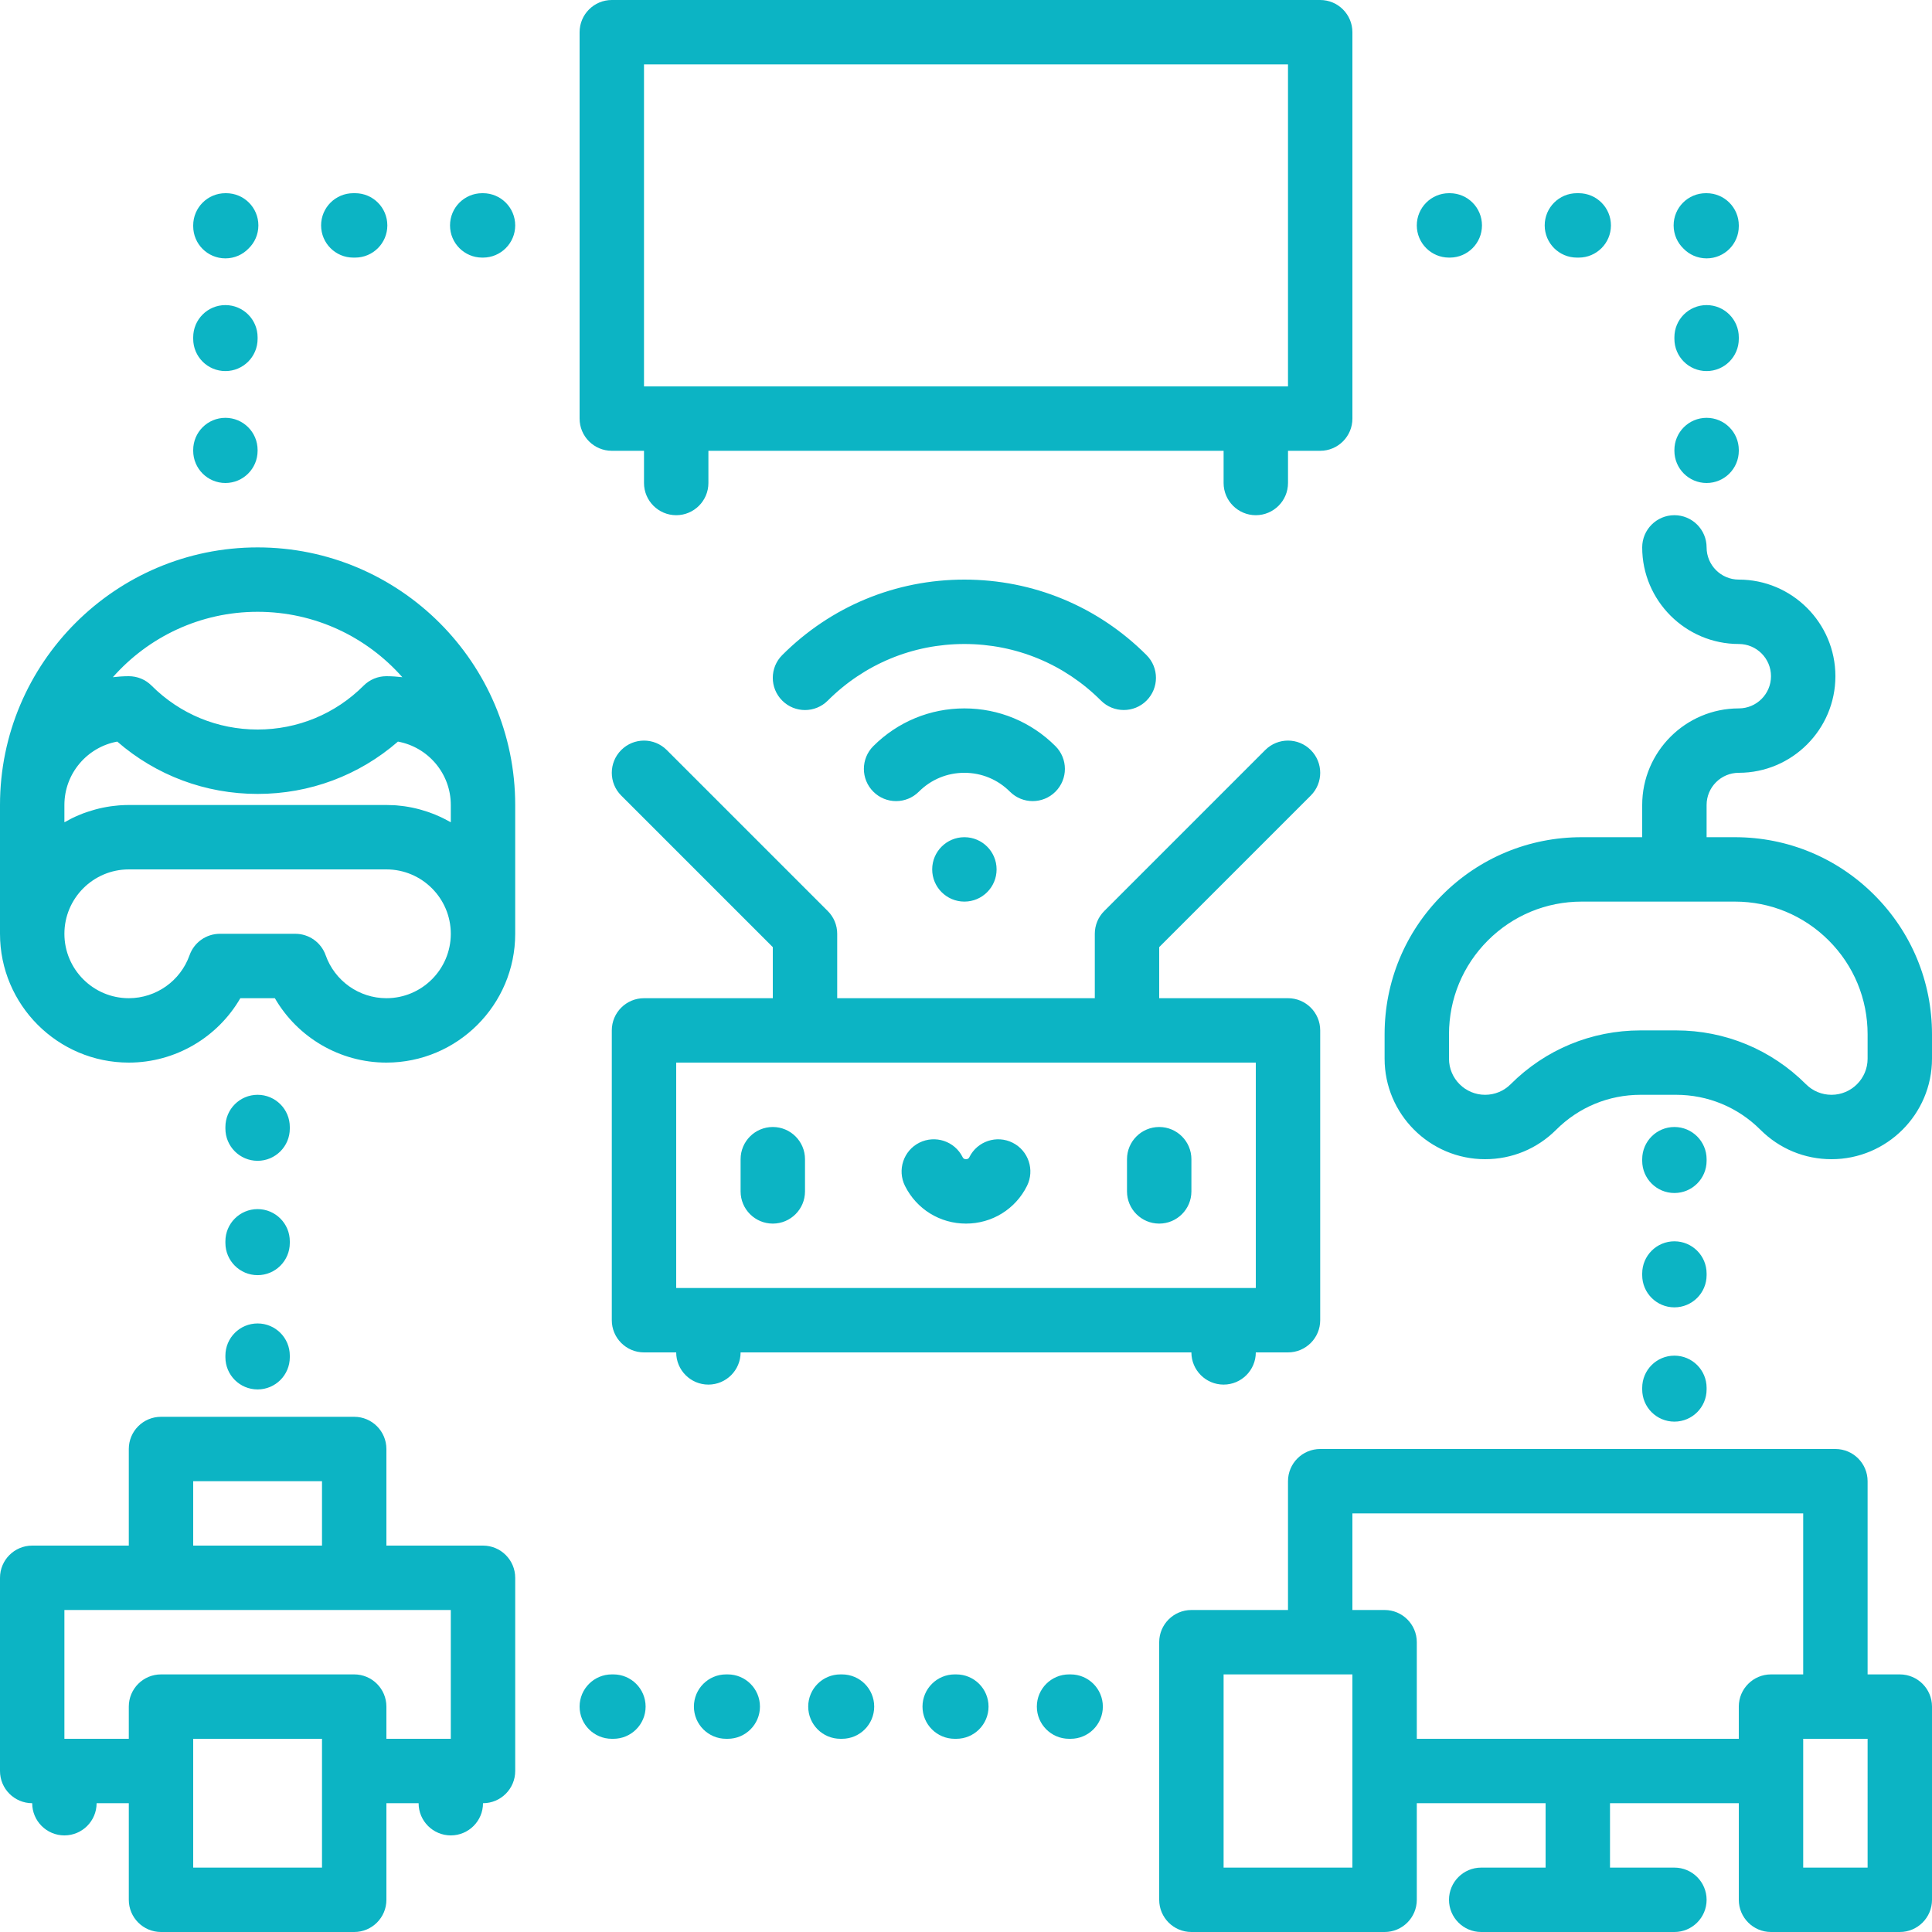 <svg version="1.1" id="Layer_1" xmlns="http://www.w3.org/2000/svg" xmlns:xlink="http://www.w3.org/1999/xlink" x="0px" y="0px" width="60px" height="60px" viewBox="0 0 60 60" style="enable-background:new 0 0 60 60;" xml:space="preserve"><path style="fill:#0CB4C4;" d="M23,42h14c0,0.552,0.448,1,1,1s1-0.448,1-1h1c0.552,0,1-0.448,1-1v-9c0-0.552-0.448-1-1-1h-4v-1.586 l4.707-4.707c0.391-0.391,0.391-1.023,0-1.414s-1.023-0.391-1.414,0l-5,5C34.105,28.48,34,28.734,34,29v2h-8v-2 c0-0.266-0.105-0.52-0.293-0.707l-5-5c-0.391-0.391-1.023-0.391-1.414,0s-0.391,1.023,0,1.414L24,29.414V31h-4c-0.552,0-1,0.448-1,1 v9c0,0.552,0.448,1,1,1h1c0,0.552,0.448,1,1,1S23,42.552,23,42z M21,33h18v7H21V33z M34.192,21.758C33.06,20.625,31.552,20,29.95,20 c-1.604,0-3.109,0.625-4.243,1.758c-0.391,0.391-1.023,0.391-1.414,0s-0.391-1.023,0-1.414C25.805,18.832,27.813,18,29.95,18 c2.136,0,4.146,0.832,5.656,2.344c0.391,0.391,0.391,1.023,0,1.414c-0.195,0.195-0.45,0.292-0.707,0.292 C34.644,22.05,34.388,21.953,34.192,21.758z M31.364,24.586C30.987,24.208,30.484,24,29.95,24c-0.535,0-1.036,0.208-1.414,0.586 c-0.391,0.391-1.024,0.391-1.414,0c-0.391-0.391-0.391-1.023-0.001-1.414C27.878,22.417,28.882,22,29.95,22s2.073,0.417,2.828,1.172 c0.391,0.391,0.391,1.023,0,1.414c-0.195,0.195-0.451,0.293-0.708,0.293C31.815,24.879,31.56,24.781,31.364,24.586z M29.95,26 c0.553,0,1,0.448,1,1s-0.447,1-1,1c-0.552,0-1-0.448-1-1S29.398,26,29.95,26z M23,37v-1c0-0.552,0.448-1,1-1s1,0.448,1,1v1 c0,0.552-0.448,1-1,1S23,37.552,23,37z M35,37v-1c0-0.552,0.448-1,1-1s1,0.448,1,1v1c0,0.552-0.448,1-1,1S35,37.552,35,37z M28.105,36.829c-0.246-0.493-0.047-1.095,0.446-1.342c0.495-0.246,1.096-0.047,1.343,0.447C29.903,35.954,29.927,36,30,36 s0.097-0.046,0.105-0.065c0.247-0.494,0.848-0.695,1.343-0.447c0.493,0.247,0.692,0.849,0.446,1.342C31.534,37.552,30.808,38,30,38 S28.466,37.552,28.105,36.829z M19,14h1v1c0,0.552,0.448,1,1,1s1-0.448,1-1v-1h16v1c0,0.552,0.448,1,1,1s1-0.448,1-1v-1h1 c0.552,0,1-0.448,1-1V1c0-0.552-0.448-1-1-1H19c-0.552,0-1,0.448-1,1v12C18,13.552,18.448,14,19,14z M20,2h20v10H20V2z M59,52h-1v-6 c0-0.552-0.448-1-1-1H41c-0.552,0-1,0.448-1,1v4h-3c-0.552,0-1,0.448-1,1v8c0,0.552,0.448,1,1,1h6c0.552,0,1-0.448,1-1v-3h4v2h-2 c-0.552,0-1,0.448-1,1s0.448,1,1,1h6c0.552,0,1-0.448,1-1s-0.448-1-1-1h-2v-2h4v3c0,0.552,0.448,1,1,1h4c0.552,0,1-0.448,1-1v-6 C60,52.448,59.552,52,59,52z M42,58h-4v-6h3h1v3V58z M44,54v-3c0-0.552-0.448-1-1-1h-1v-3h14v5h-1c-0.552,0-1,0.448-1,1v1H44z M58,58h-2v-3v-1h1h1V58z M15,48h-3v-3c0-0.552-0.448-1-1-1H5c-0.552,0-1,0.448-1,1v3H1c-0.552,0-1,0.448-1,1v6c0,0.552,0.448,1,1,1 c0,0.552,0.448,1,1,1s1-0.448,1-1h1v3c0,0.552,0.448,1,1,1h6c0.552,0,1-0.448,1-1v-3h1c0,0.552,0.448,1,1,1s1-0.448,1-1 c0.552,0,1-0.448,1-1v-6C16,48.448,15.552,48,15,48z M6,46h4v2H6V46z M10,58H6v-3v-1h4v1V58z M12,54v-1c0-0.552-0.448-1-1-1H5 c-0.552,0-1,0.448-1,1v1H2v-4h3h6h3v4H12z M8,17c-4.411,0-8,3.589-8,8v1v3c0,2.206,1.794,4,4,4c1.442,0,2.758-0.78,3.464-2h1.072 c0.706,1.22,2.021,2,3.464,2c2.206,0,4-1.794,4-4v-3v-1C16,20.589,12.411,17,8,17z M13.815,25.438 c-0.02-0.011-0.039-0.021-0.058-0.03c-0.07-0.033-0.14-0.066-0.211-0.095c-0.011-0.005-0.021-0.009-0.032-0.015 c-0.062-0.024-0.123-0.048-0.186-0.07c-0.021-0.008-0.045-0.016-0.068-0.023c-0.055-0.018-0.109-0.035-0.166-0.051 c-0.021-0.005-0.043-0.013-0.063-0.018c-0.077-0.021-0.153-0.039-0.23-0.055c-0.007-0.002-0.015-0.003-0.021-0.004 c-0.072-0.015-0.143-0.026-0.215-0.037c-0.023-0.004-0.049-0.006-0.073-0.009c-0.058-0.008-0.117-0.013-0.175-0.019 c-0.024-0.001-0.049-0.002-0.072-0.005C12.164,25.003,12.082,25,12,25H4c-0.082,0-0.164,0.003-0.245,0.008 c-0.023,0.003-0.048,0.004-0.072,0.005c-0.058,0.006-0.117,0.011-0.175,0.019c-0.024,0.003-0.05,0.005-0.073,0.009 c-0.072,0.011-0.143,0.022-0.215,0.037c-0.006,0.001-0.014,0.002-0.021,0.004c-0.077,0.016-0.153,0.033-0.23,0.055 c-0.021,0.005-0.042,0.013-0.063,0.018c-0.057,0.016-0.111,0.033-0.166,0.051c-0.023,0.008-0.047,0.016-0.068,0.023 C2.608,25.25,2.547,25.273,2.485,25.3c-0.012,0.004-0.021,0.008-0.032,0.013c-0.071,0.028-0.141,0.062-0.211,0.095 c-0.019,0.01-0.038,0.02-0.058,0.03c-0.049,0.026-0.1,0.052-0.149,0.081C2.023,25.524,2.012,25.53,2,25.536V25 c0-0.98,0.708-1.798,1.641-1.969C4.852,24.083,6.382,24.656,8,24.656s3.148-0.573,4.359-1.625C13.292,23.202,14,24.02,14,25v0.536 c-0.012-0.006-0.023-0.012-0.035-0.018C13.915,25.489,13.864,25.464,13.815,25.438z M8,19c1.788,0,3.395,0.786,4.495,2.031 C12.333,21.012,12.168,21,12,21c-0.266,0-0.52,0.105-0.707,0.293C10.414,22.172,9.245,22.656,8,22.656s-2.414-0.484-3.293-1.363 C4.52,21.105,4.266,21,4,21c-0.168,0-0.333,0.012-0.495,0.031C4.605,19.786,6.212,19,8,19z M12,31c-0.847,0-1.603-0.536-1.886-1.333 C9.974,29.269,9.597,29,9.172,29H6.828c-0.425,0-0.802,0.269-0.942,0.667C5.603,30.464,4.847,31,4,31c-1.103,0-2-0.897-2-2 s0.897-2,2-2h8c1.103,0,2,0.897,2,2S13.103,31,12,31z M16,7c0,0.552-0.448,1-1,1h-0.024c-0.554,0-1-0.448-1-1s0.446-1,1-1H15 C15.552,6,16,6.448,16,7z M9.972,7c0-0.552,0.447-1,1-1h0.057c0.553,0,1,0.448,1,1s-0.447,1-1,1h-0.057 C10.419,8,9.972,7.552,9.972,7z M6,7.024V7c0-0.552,0.448-1,1-1h0.024c0.554,0,1,0.448,1,1c0,0.282-0.117,0.538-0.306,0.719 C7.538,7.907,7.282,8.024,7,8.024C6.448,8.024,6,7.578,6,7.024z M6,10.524v-0.049c0-0.553,0.448-1,1-1s1,0.447,1,1v0.049 c0,0.553-0.448,1-1,1S6,11.077,6,10.524z M6,14v-0.024c0-0.554,0.448-1,1-1s1,0.446,1,1V14c0,0.552-0.448,1-1,1S6,14.552,6,14z M44,7c0-0.552,0.448-1,1-1h0.024c0.554,0,1,0.448,1,1s-0.446,1-1,1H45C44.448,8,44,7.552,44,7z M47.972,7c0-0.552,0.447-1,1-1 h0.057c0.553,0,1,0.448,1,1s-0.447,1-1,1h-0.057C48.419,8,47.972,7.552,47.972,7z M52.281,7.719C52.093,7.538,51.976,7.282,51.976,7 c0-0.552,0.446-1,1-1H53c0.552,0,1,0.448,1,1v0.024c0,0.554-0.448,1-1,1C52.718,8.024,52.462,7.907,52.281,7.719z M54,10.524 c0,0.553-0.448,1-1,1s-1-0.447-1-1v-0.049c0-0.553,0.448-1,1-1s1,0.447,1,1V10.524z M54,13.976V14c0,0.552-0.448,1-1,1s-1-0.448-1-1 v-0.024c0-0.554,0.448-1,1-1S54,13.422,54,13.976z M7,38.55c0-0.553,0.448-1,1-1s1,0.447,1,1v0.051c0,0.552-0.448,1-1,1 s-1-0.448-1-1V38.55z M7,42.101c0-0.554,0.448-1,1-1s1,0.446,1,1v0.049c0,0.554-0.448,1-1,1s-1-0.446-1-1V42.101z M7,35.05V35 c0-0.552,0.448-1,1-1s1,0.448,1,1v0.05c0,0.552-0.448,1-1,1S7,35.602,7,35.05z M51,36.05V36c0-0.552,0.448-1,1-1s1,0.448,1,1v0.05 c0,0.552-0.448,1-1,1S51,36.602,51,36.05z M51,43.101c0-0.554,0.448-1,1-1s1,0.446,1,1v0.049c0,0.554-0.448,1-1,1s-1-0.446-1-1 V43.101z M51,39.55c0-0.553,0.448-1,1-1s1,0.447,1,1v0.051c0,0.552-0.448,1-1,1s-1-0.448-1-1V39.55z M34.25,53c0,0.552-0.448,1-1,1 H33.2c-0.552,0-1-0.448-1-1s0.448-1,1-1h0.05C33.802,52,34.25,52.448,34.25,53z M20.05,53c0,0.552-0.448,1-1,1H19 c-0.552,0-1-0.448-1-1s0.448-1,1-1h0.05C19.602,52,20.05,52.448,20.05,53z M23.601,53c0,0.552-0.448,1-1,1H22.55 c-0.553,0-1-0.448-1-1s0.447-1,1-1h0.051C23.152,52,23.601,52.448,23.601,53z M30.7,53c0,0.552-0.447,1-1,1h-0.051 c-0.552,0-1-0.448-1-1s0.448-1,1-1H29.7C30.253,52,30.7,52.448,30.7,53z M27.149,53c0,0.552-0.446,1-1,1h-0.049 c-0.554,0-1-0.448-1-1s0.446-1,1-1h0.049C26.703,52,27.149,52.448,27.149,53z M58.207,27.793C57.051,26.637,55.513,26,53.879,26H53 v-1c0-0.552,0.448-1,1-1c1.653,0,3-1.347,3-3s-1.347-3-3-3c-0.552,0-1-0.448-1-1s-0.448-1-1-1s-1,0.448-1,1c0,1.653,1.347,3,3,3 c0.552,0,1,0.448,1,1s-0.448,1-1,1c-1.653,0-3,1.347-3,3v1h-1.879c-1.634,0-3.172,0.637-4.328,1.793S43,30.487,43,32.121v0.758 C43,34.599,44.401,36,46.121,36c0.835,0,1.618-0.325,2.207-0.914c0.7-0.7,1.632-1.086,2.622-1.086h1.1 c0.99,0,1.922,0.386,2.622,1.086C55.261,35.675,56.044,36,56.879,36C58.599,36,60,34.599,60,32.879v-0.758 C60,30.487,59.363,28.949,58.207,27.793z M58,32.879C58,33.497,57.497,34,56.879,34c-0.3,0-0.582-0.117-0.793-0.328 C55.008,32.594,53.575,32,52.05,32h-1.1c-1.525,0-2.958,0.594-4.036,1.672C46.703,33.883,46.421,34,46.121,34 C45.503,34,45,33.497,45,32.879v-0.758c0-1.101,0.429-2.136,1.207-2.914S48.021,28,49.121,28h4.758c1.101,0,2.136,0.429,2.914,1.207 S58,31.021,58,32.121V32.879z"></path></svg>